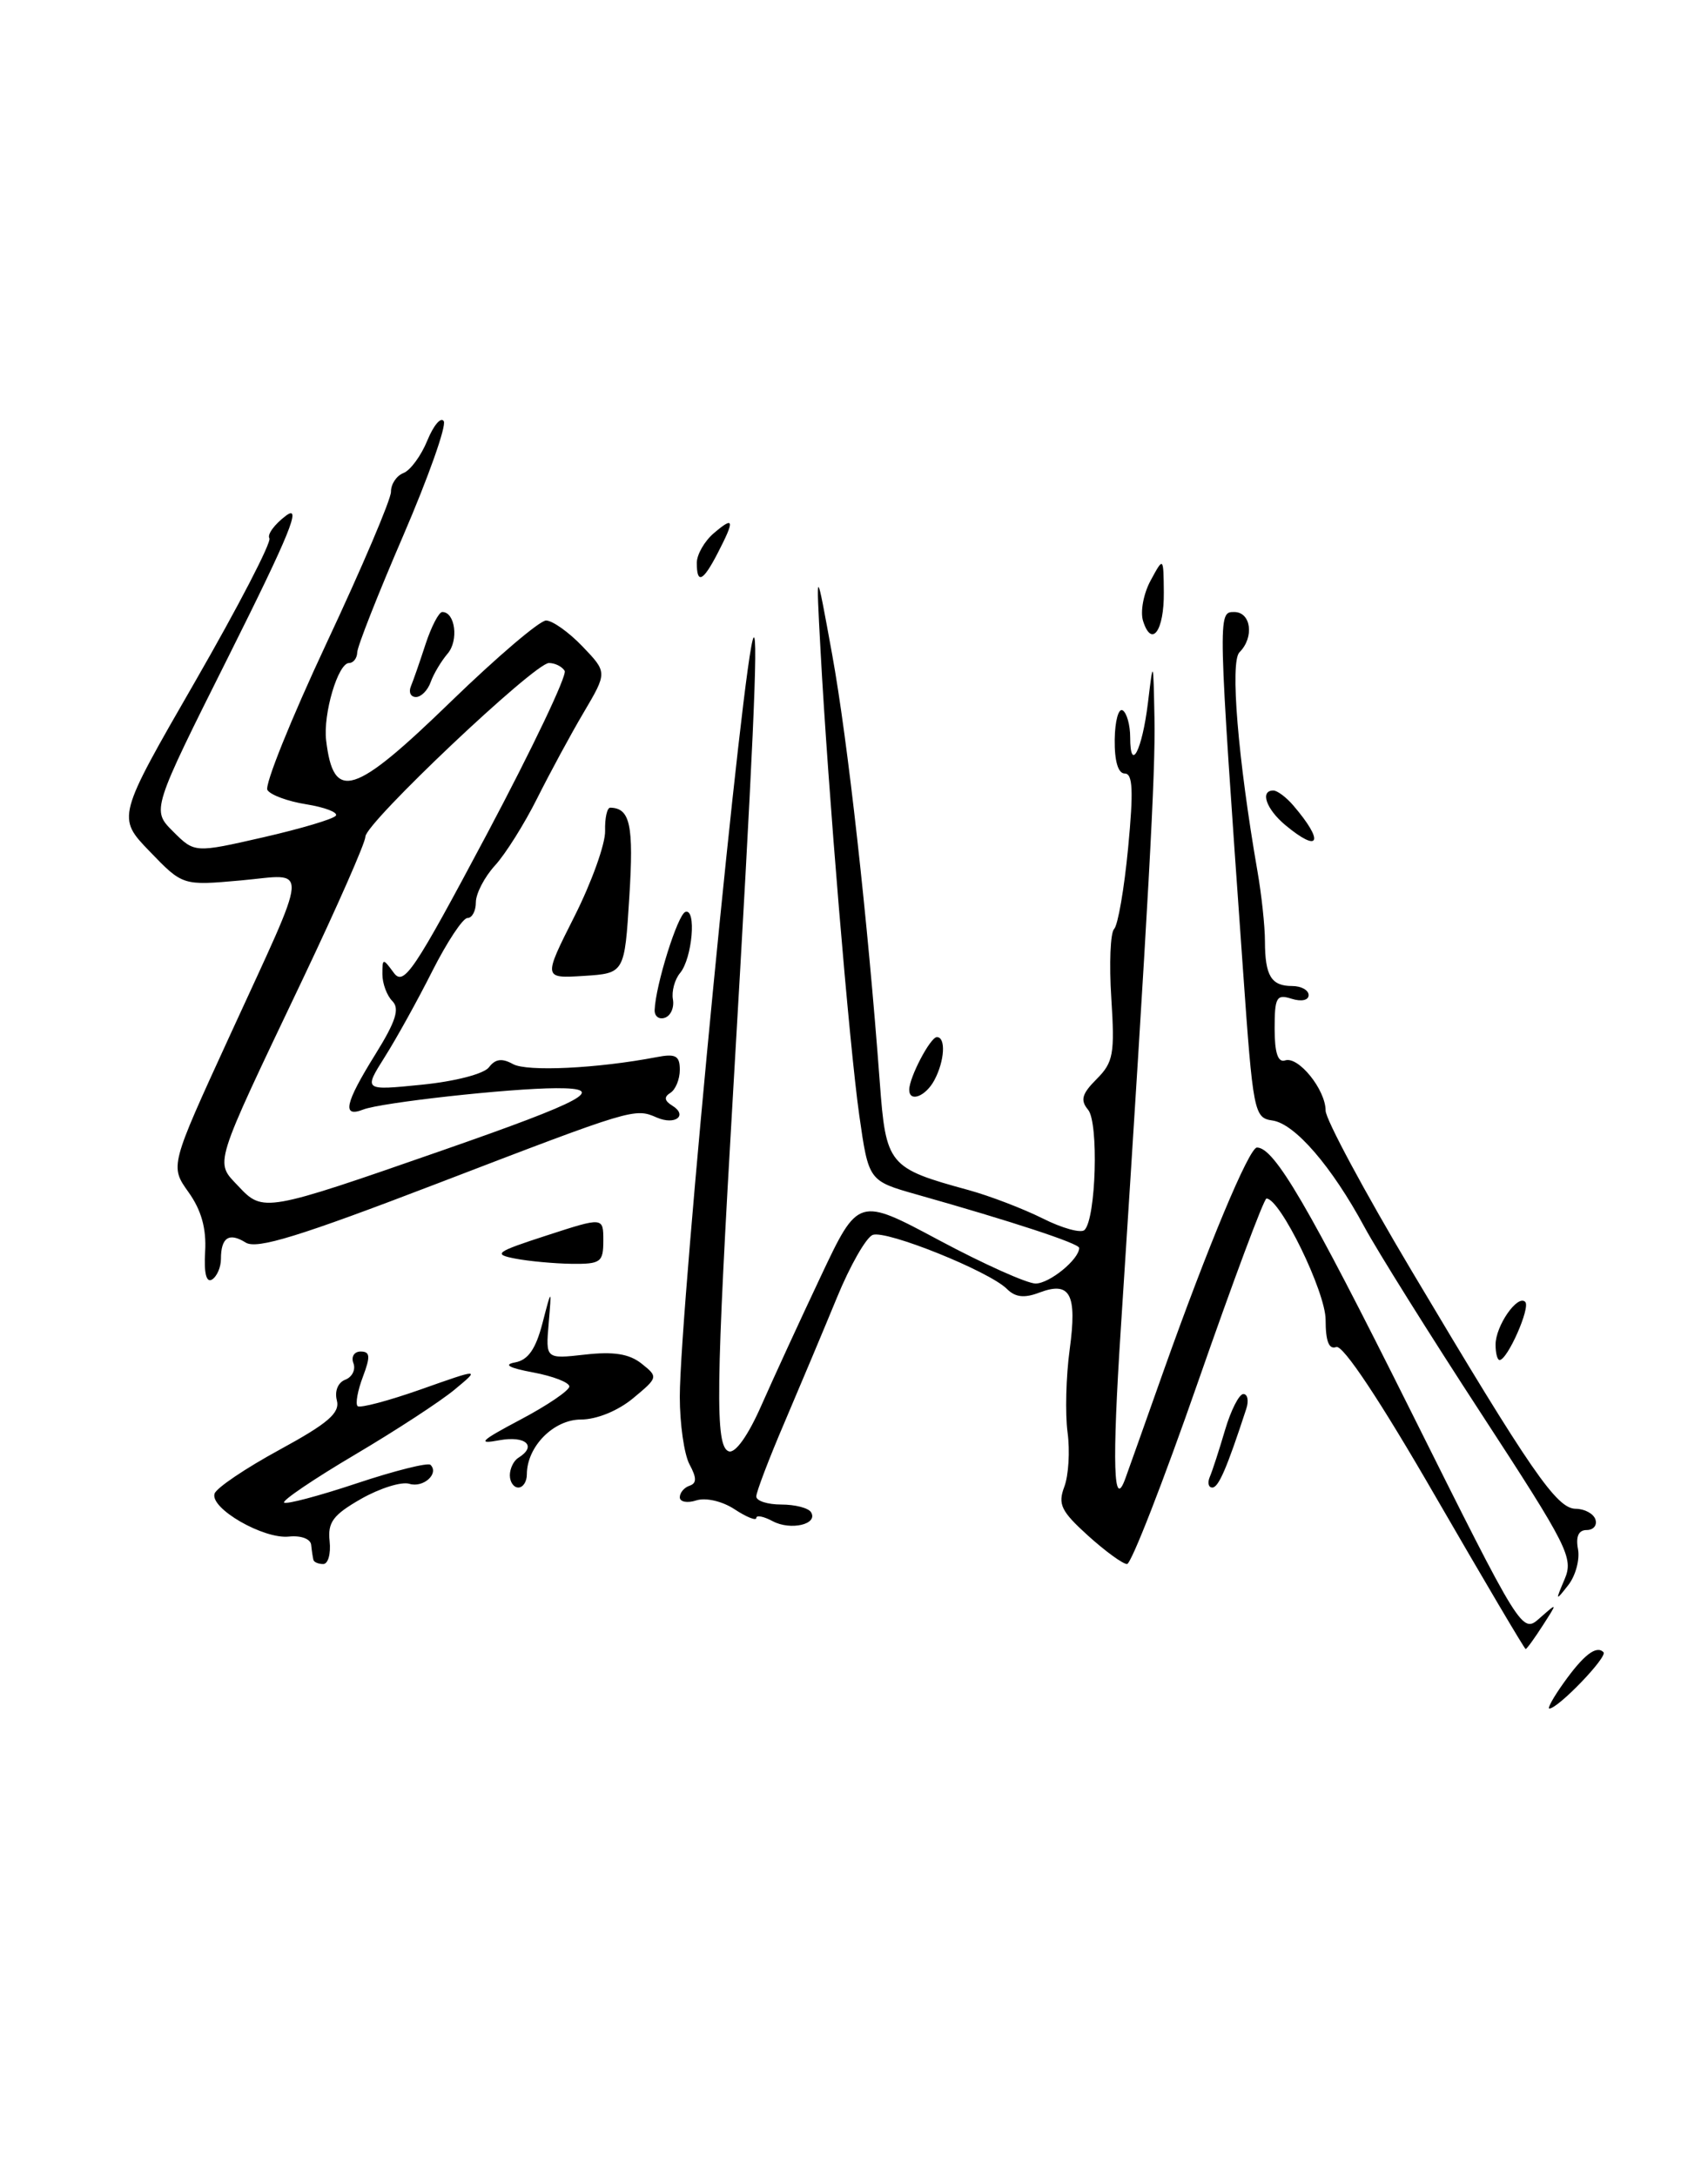 <?xml version="1.0" encoding="UTF-8" standalone="no"?>
<!DOCTYPE svg PUBLIC "-//W3C//DTD SVG 1.1//EN" "http://www.w3.org/Graphics/SVG/1.1/DTD/svg11.dtd" >
<svg xmlns="http://www.w3.org/2000/svg" xmlns:xlink="http://www.w3.org/1999/xlink" version="1.1" viewBox="0 0 201 256">
 <g >
 <path fill="currentColor"
d=" M 183.98 198.03 C 186.35 194.69 187.86 193.53 188.70 194.37 C 189.23 194.90 183.36 201.00 182.33 201.00 C 182.07 201.00 182.82 199.66 183.98 198.03 Z  M 168.90 176.00 C 162.42 164.77 158.03 158.17 157.25 158.47 C 156.39 158.79 156.00 157.79 156.00 155.27 C 156.00 151.98 150.64 140.99 149.04 141.00 C 148.74 141.01 145.13 150.68 141.01 162.50 C 136.89 174.33 133.12 184.00 132.63 184.00 C 132.14 184.00 130.08 182.50 128.04 180.66 C 124.87 177.79 124.47 176.97 125.25 174.91 C 125.75 173.58 125.93 170.70 125.63 168.50 C 125.34 166.29 125.45 161.92 125.88 158.77 C 126.77 152.22 125.95 150.69 122.30 152.07 C 120.55 152.74 119.48 152.62 118.50 151.64 C 116.42 149.56 104.29 144.68 102.70 145.28 C 101.93 145.58 100.03 148.90 98.49 152.66 C 96.94 156.42 94.17 163.01 92.34 167.30 C 90.50 171.59 89.00 175.53 89.00 176.05 C 89.00 176.57 90.32 177.00 91.94 177.00 C 93.56 177.00 95.13 177.40 95.44 177.90 C 96.32 179.32 93.05 180.09 90.93 178.96 C 89.87 178.39 89.00 178.22 89.00 178.58 C 89.00 178.94 87.85 178.48 86.45 177.56 C 85.01 176.61 83.07 176.16 81.95 176.51 C 80.88 176.86 80.00 176.69 80.00 176.15 C 80.00 175.61 80.51 175.00 81.14 174.79 C 82.00 174.50 82.00 173.87 81.14 172.27 C 80.51 171.09 80.00 167.51 80.00 164.32 C 80.01 154.00 87.58 76.13 88.69 75.00 C 89.25 74.43 88.60 88.76 86.30 128.00 C 84.23 163.35 84.14 170.18 85.76 170.74 C 86.53 171.01 88.04 168.89 89.60 165.34 C 91.02 162.13 94.16 155.30 96.59 150.16 C 101.00 140.82 101.00 140.82 110.52 145.91 C 115.76 148.71 120.87 151.00 121.87 151.00 C 123.51 151.00 127.00 148.15 127.00 146.81 C 127.00 146.29 119.12 143.70 107.86 140.52 C 102.22 138.92 102.22 138.92 101.12 131.21 C 99.95 122.97 97.45 92.97 96.56 76.50 C 96.02 66.50 96.02 66.50 97.93 77.00 C 99.75 86.99 102.12 108.24 103.53 127.27 C 104.26 137.09 104.53 137.42 114.00 140.01 C 116.47 140.69 120.39 142.19 122.70 143.34 C 125.00 144.50 127.23 145.11 127.63 144.70 C 128.98 143.35 129.31 132.08 128.05 130.56 C 127.11 129.43 127.31 128.69 129.06 126.94 C 131.02 124.98 131.20 123.98 130.78 117.42 C 130.52 113.39 130.67 109.73 131.11 109.29 C 131.56 108.84 132.30 104.55 132.76 99.74 C 133.40 93.02 133.31 91.00 132.36 91.00 C 131.58 91.00 131.15 89.54 131.18 87.01 C 131.21 84.82 131.63 83.27 132.12 83.57 C 132.60 83.87 133.00 85.29 133.00 86.73 C 133.00 91.00 134.41 88.28 135.09 82.69 C 135.72 77.50 135.72 77.50 135.86 84.50 C 135.99 90.88 135.19 105.37 131.90 156.29 C 130.86 172.32 131.03 177.86 132.45 173.89 C 132.73 173.13 134.75 167.44 136.94 161.26 C 142.14 146.63 147.00 135.00 147.92 135.00 C 149.97 135.00 153.94 141.80 165.95 165.85 C 179.11 192.21 179.11 192.21 181.21 190.35 C 183.31 188.50 183.31 188.50 181.54 191.25 C 180.57 192.76 179.67 194.00 179.54 194.00 C 179.41 194.00 174.63 185.90 168.90 176.00 Z  M 184.12 185.80 C 185.20 183.28 184.55 182.00 174.31 166.30 C 168.28 157.06 162.10 147.18 160.57 144.35 C 156.72 137.22 152.38 132.19 149.74 131.82 C 147.58 131.51 147.46 130.90 146.27 114.00 C 143.29 71.94 143.30 72.00 145.24 72.00 C 147.23 72.00 147.63 74.97 145.86 76.74 C 144.74 77.86 145.68 89.25 147.98 102.50 C 148.46 105.25 148.86 108.96 148.86 110.74 C 148.87 114.80 149.60 116.00 152.06 116.00 C 153.13 116.00 154.00 116.48 154.00 117.07 C 154.00 117.68 153.15 117.86 152.00 117.50 C 150.22 116.93 150.00 117.32 150.00 121.02 C 150.00 123.87 150.39 125.04 151.24 124.75 C 152.80 124.23 156.00 128.20 156.00 130.66 C 156.00 131.67 160.55 140.15 166.12 149.50 C 180.20 173.16 183.20 177.50 185.44 177.50 C 186.48 177.51 187.52 178.07 187.75 178.75 C 187.98 179.44 187.52 180.00 186.72 180.00 C 185.77 180.00 185.42 180.76 185.70 182.25 C 185.93 183.49 185.41 185.40 184.54 186.50 C 183.05 188.40 183.03 188.36 184.12 185.80 Z  M 36.88 183.50 C 36.81 183.22 36.69 182.44 36.62 181.75 C 36.55 181.04 35.42 180.62 34.00 180.77 C 31.01 181.09 24.69 177.45 25.25 175.72 C 25.46 175.05 28.90 172.73 32.89 170.56 C 38.62 167.44 40.03 166.22 39.64 164.74 C 39.36 163.66 39.77 162.64 40.64 162.31 C 41.45 162.00 41.88 161.12 41.59 160.37 C 41.30 159.62 41.68 159.00 42.44 159.00 C 43.56 159.00 43.61 159.57 42.71 161.96 C 42.09 163.59 41.81 165.14 42.08 165.42 C 42.35 165.69 45.71 164.80 49.54 163.45 C 56.50 160.99 56.50 160.99 53.51 163.47 C 51.87 164.84 46.58 168.29 41.76 171.14 C 36.94 173.99 33.19 176.53 33.43 176.77 C 33.68 177.01 37.53 175.99 42.00 174.50 C 46.47 173.01 50.37 172.04 50.66 172.33 C 51.71 173.37 49.81 175.07 48.17 174.56 C 47.25 174.28 44.70 175.08 42.50 176.33 C 39.19 178.22 38.55 179.09 38.79 181.31 C 38.95 182.79 38.61 184.00 38.04 184.00 C 37.47 184.00 36.94 183.78 36.88 183.50 Z  M 60.00 173.56 C 60.00 172.77 60.45 171.84 61.00 171.50 C 63.24 170.12 61.87 168.87 58.75 169.44 C 56.09 169.94 56.54 169.50 61.25 167.01 C 64.41 165.34 67.00 163.58 67.00 163.11 C 67.00 162.64 65.09 161.90 62.75 161.46 C 59.90 160.93 59.20 160.54 60.62 160.28 C 62.14 160.00 63.04 158.72 63.83 155.70 C 64.92 151.50 64.92 151.50 64.57 155.69 C 64.21 159.88 64.21 159.88 68.85 159.36 C 72.21 158.98 74.05 159.27 75.50 160.42 C 77.47 161.99 77.46 162.04 74.50 164.50 C 72.71 165.98 70.23 166.99 68.37 167.00 C 65.14 167.00 62.00 170.19 62.00 173.46 C 62.00 174.31 61.55 175.00 61.00 175.00 C 60.45 175.00 60.00 174.35 60.00 173.56 Z  M 142.37 173.75 C 142.67 173.06 143.47 170.59 144.16 168.25 C 144.85 165.91 145.82 164.00 146.32 164.00 C 146.82 164.00 146.98 164.79 146.66 165.75 C 144.39 172.70 143.40 175.00 142.67 175.00 C 142.21 175.00 142.08 174.44 142.37 173.75 Z  M 176.00 158.19 C 176.00 155.98 178.59 152.25 179.49 153.16 C 180.14 153.80 177.40 160.00 176.47 160.00 C 176.21 160.00 176.00 159.19 176.00 158.19 Z  M 24.14 147.25 C 24.30 144.54 23.70 142.38 22.19 140.26 C 20.00 137.19 20.00 137.19 26.96 122.02 C 36.61 100.97 36.47 102.85 28.32 103.58 C 21.50 104.19 21.50 104.19 17.63 100.18 C 13.75 96.16 13.75 96.16 22.98 80.15 C 28.05 71.34 31.98 63.77 31.70 63.32 C 31.43 62.87 32.31 61.68 33.65 60.67 C 35.56 59.24 34.09 62.84 26.97 77.07 C 17.84 95.30 17.84 95.30 20.37 97.82 C 22.90 100.35 22.90 100.35 31.00 98.50 C 35.45 97.48 39.29 96.34 39.53 95.95 C 39.77 95.56 38.20 94.97 36.04 94.62 C 33.88 94.28 31.82 93.52 31.47 92.94 C 31.11 92.37 34.24 84.61 38.41 75.70 C 42.59 66.79 46.01 58.76 46.01 57.86 C 46.00 56.95 46.67 55.96 47.48 55.65 C 48.30 55.33 49.56 53.61 50.29 51.82 C 51.02 50.04 51.89 49.01 52.22 49.55 C 52.56 50.09 50.41 56.15 47.45 63.02 C 44.49 69.88 42.05 76.06 42.04 76.75 C 42.02 77.44 41.58 78.00 41.08 78.00 C 39.78 78.00 38.01 83.98 38.38 87.10 C 39.25 94.38 41.61 93.65 53.10 82.50 C 58.49 77.28 63.51 73.00 64.26 73.00 C 65.01 73.00 66.94 74.37 68.55 76.05 C 71.47 79.10 71.47 79.10 68.70 83.80 C 67.17 86.38 64.71 90.94 63.21 93.93 C 61.72 96.91 59.49 100.47 58.25 101.82 C 57.01 103.18 56.00 105.13 56.00 106.15 C 56.00 107.17 55.56 108.00 55.01 108.00 C 54.47 108.00 52.62 110.80 50.89 114.21 C 49.17 117.63 46.64 122.20 45.27 124.36 C 42.79 128.30 42.79 128.30 49.64 127.61 C 53.55 127.22 56.95 126.34 57.54 125.56 C 58.29 124.57 59.08 124.47 60.36 125.18 C 62.00 126.10 70.30 125.70 77.25 124.37 C 79.52 123.93 80.00 124.20 80.00 125.86 C 80.00 126.97 79.50 128.19 78.89 128.57 C 78.12 129.04 78.18 129.50 79.11 130.07 C 80.99 131.23 79.46 132.41 77.29 131.47 C 74.70 130.33 74.48 130.40 51.55 139.20 C 35.18 145.48 30.23 147.00 28.91 146.18 C 26.95 144.95 26.00 145.59 26.00 148.11 C 26.00 149.08 25.53 150.17 24.95 150.53 C 24.28 150.94 23.99 149.78 24.14 147.25 Z  M 51.96 135.37 C 68.91 129.47 71.62 127.99 65.45 128.02 C 59.91 128.04 44.85 129.71 42.75 130.53 C 40.21 131.52 40.58 129.81 44.17 124.04 C 46.59 120.15 47.06 118.66 46.17 117.77 C 45.53 117.13 45.00 115.70 45.00 114.61 C 45.00 112.71 45.06 112.70 46.33 114.43 C 47.52 116.06 48.66 114.36 57.34 98.05 C 62.66 88.03 66.76 79.43 66.45 78.92 C 66.14 78.41 65.31 78.00 64.60 78.00 C 62.90 78.00 43.00 96.83 43.00 98.43 C 43.00 99.13 39.70 106.62 35.67 115.10 C 24.94 137.64 25.27 136.59 28.07 139.57 C 30.95 142.64 31.23 142.59 51.96 135.37 Z  M 60.60 148.06 C 57.98 147.55 58.34 147.29 64.35 145.34 C 71.00 143.18 71.00 143.18 71.00 145.95 C 71.00 148.50 70.69 148.72 67.25 148.68 C 65.19 148.65 62.19 148.37 60.60 148.06 Z  M 107.00 128.20 C 107.00 126.75 109.48 122.02 110.25 122.01 C 111.33 122.00 111.17 124.81 109.96 127.07 C 108.94 128.99 107.00 129.73 107.00 128.20 Z  M 77.04 118.83 C 77.14 115.93 79.75 107.58 80.66 107.28 C 81.98 106.84 81.47 112.73 80.04 114.46 C 79.40 115.22 79.02 116.63 79.19 117.57 C 79.36 118.52 78.94 119.49 78.25 119.73 C 77.56 119.97 77.02 119.57 77.04 118.83 Z  M 67.60 107.81 C 69.63 103.79 71.25 99.26 71.21 97.75 C 71.17 96.24 71.44 95.01 71.82 95.02 C 74.16 95.07 74.59 97.07 74.06 105.50 C 73.50 114.50 73.50 114.50 68.71 114.81 C 63.92 115.11 63.92 115.11 67.60 107.81 Z  M 151.25 97.06 C 149.00 95.18 148.25 93.00 149.85 93.00 C 150.31 93.00 151.37 93.79 152.19 94.75 C 155.88 99.05 155.31 100.44 151.25 97.06 Z  M 48.35 80.75 C 48.64 80.06 49.42 77.81 50.09 75.75 C 50.77 73.69 51.65 72.00 52.05 72.00 C 53.57 72.00 54.00 75.35 52.68 76.89 C 51.92 77.78 51.02 79.29 50.68 80.25 C 50.34 81.21 49.56 82.00 48.95 82.00 C 48.33 82.00 48.07 81.44 48.35 80.75 Z  M 134.52 73.06 C 134.17 71.97 134.57 69.83 135.41 68.29 C 136.92 65.50 136.92 65.50 136.96 69.69 C 137.00 74.22 135.53 76.25 134.52 73.06 Z  M 82.00 66.22 C 82.00 65.24 82.90 63.67 84.00 62.73 C 86.40 60.68 86.49 61.14 84.47 65.05 C 82.73 68.42 82.00 68.77 82.00 66.22 Z "/>
</g>
</svg>